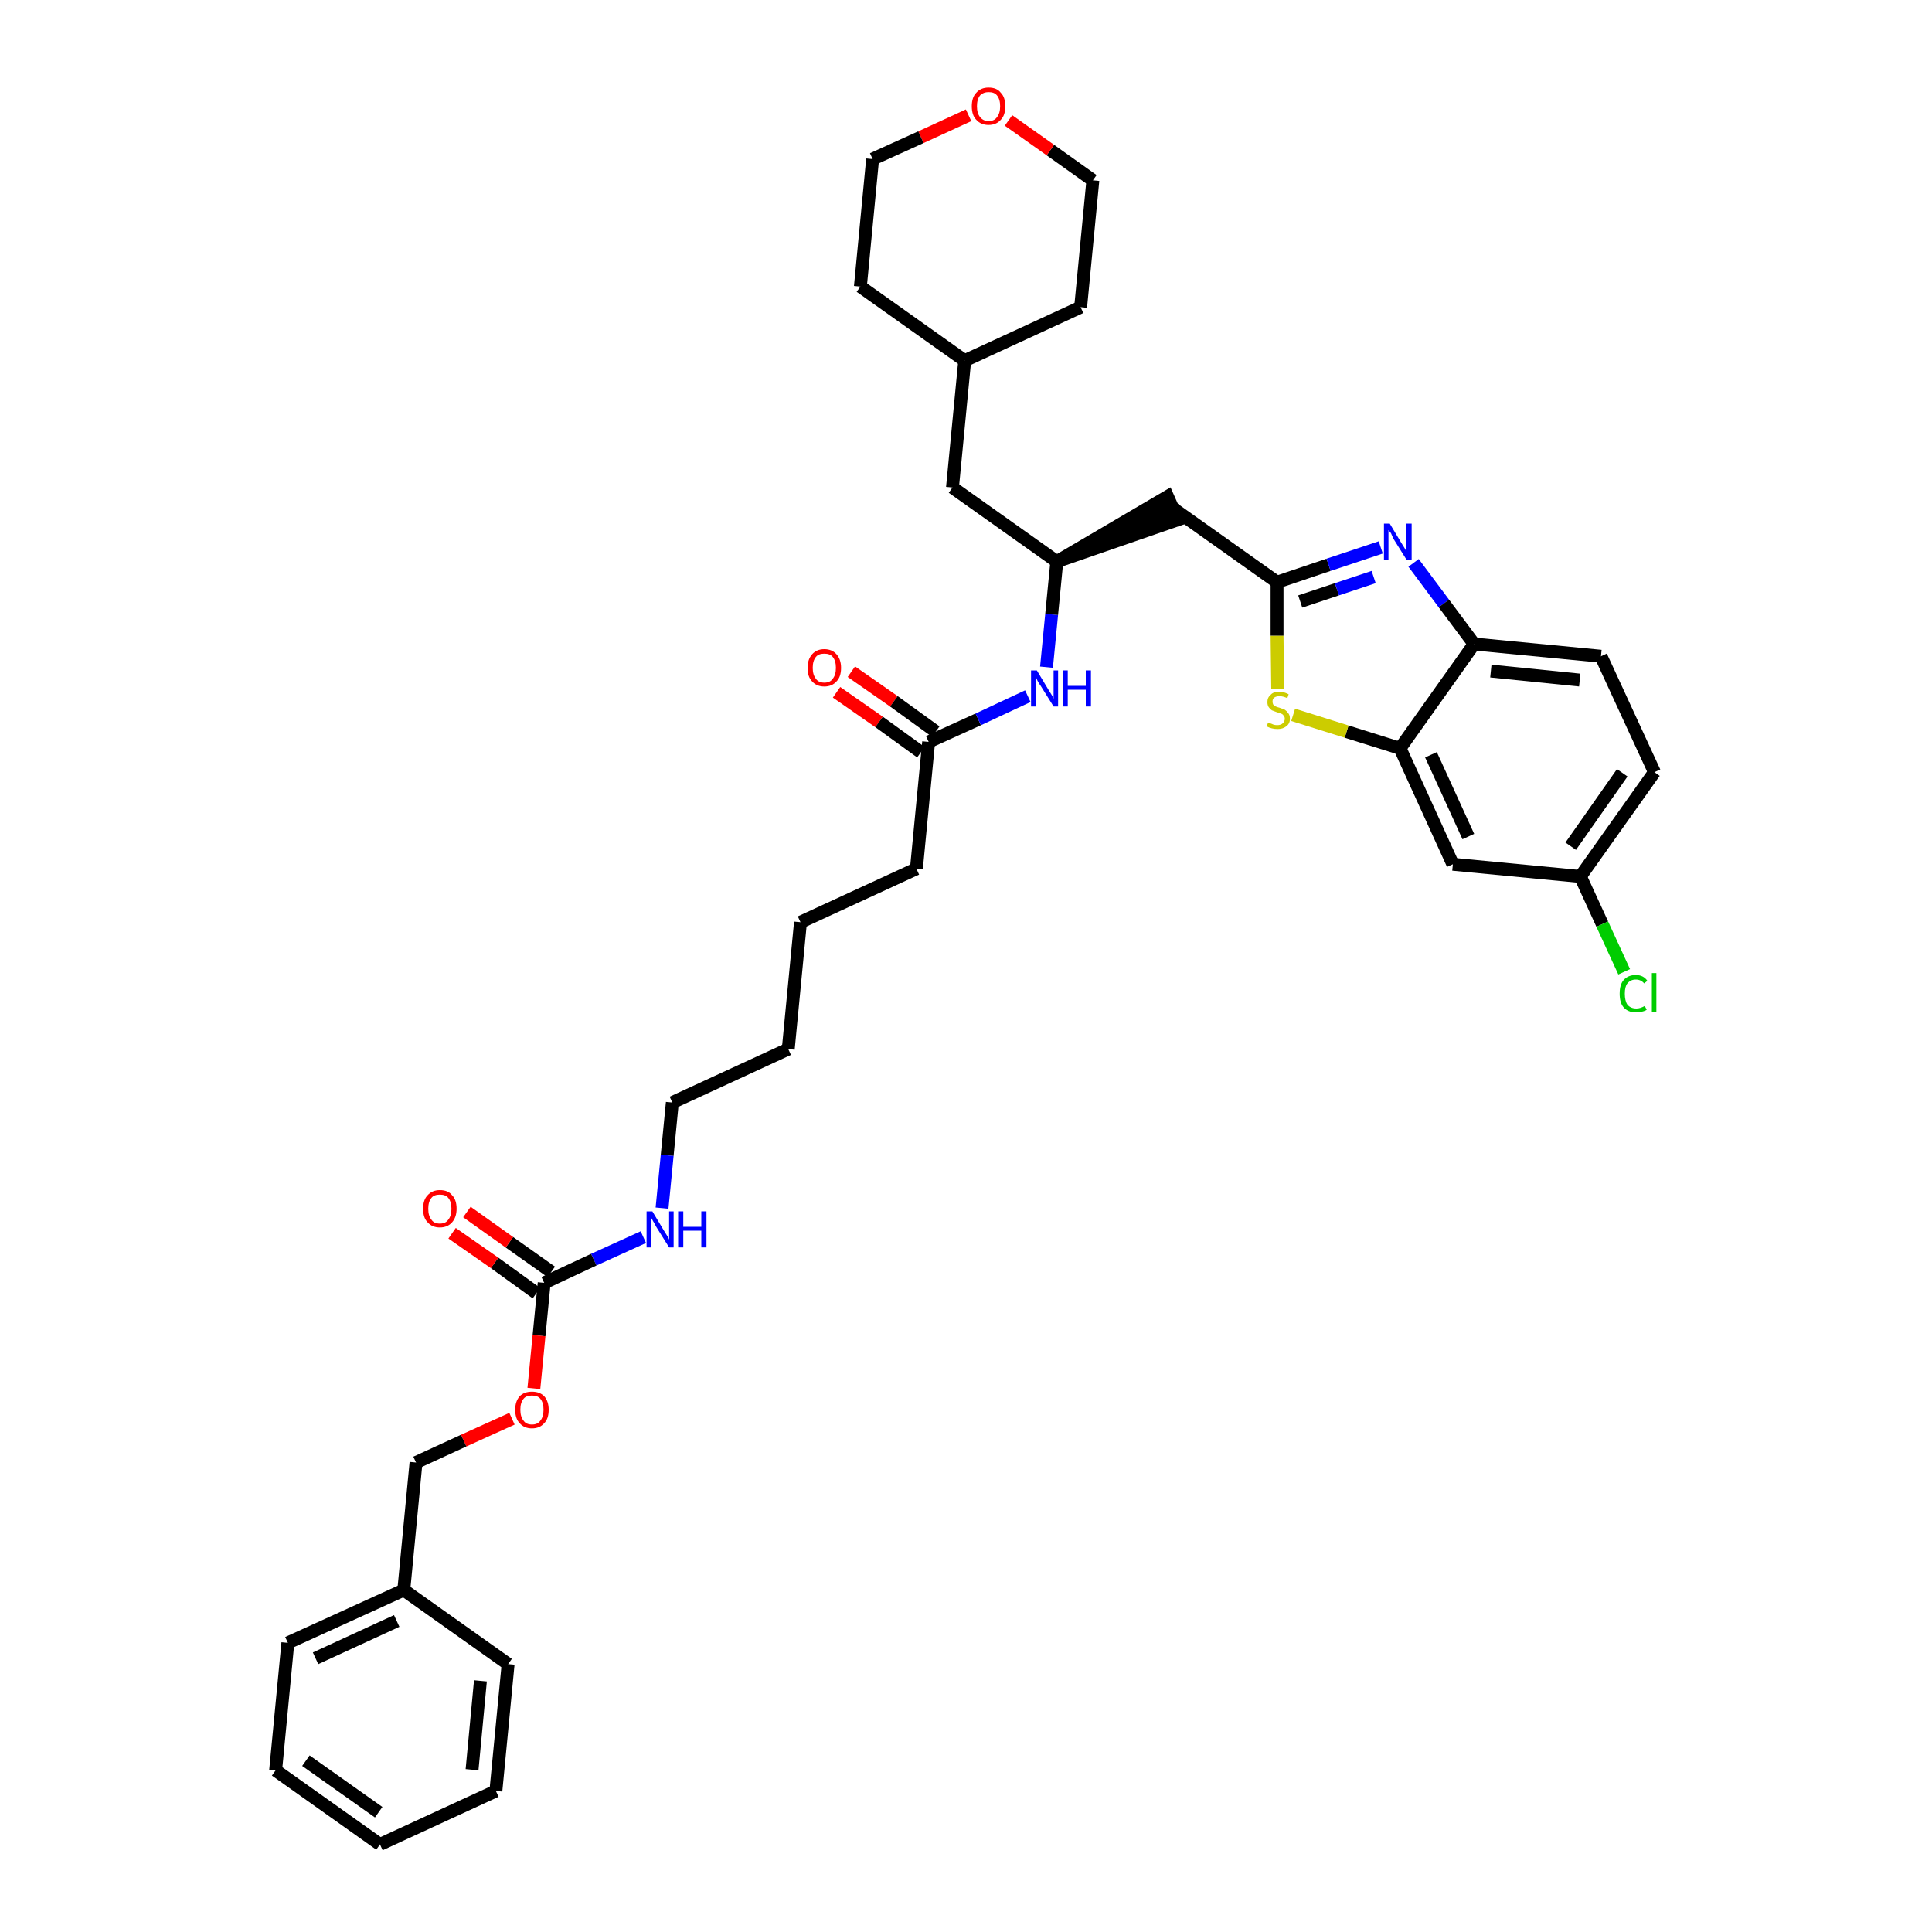 <?xml version='1.0' encoding='iso-8859-1'?>
<svg version='1.1' baseProfile='full'
              xmlns='http://www.w3.org/2000/svg'
                      xmlns:rdkit='http://www.rdkit.org/xml'
                      xmlns:xlink='http://www.w3.org/1999/xlink'
                  xml:space='preserve'
width='300px' height='300px' viewBox='0 0 300 300'>
<!-- END OF HEADER -->
<path class='bond-0 atom-0 atom-1' d='M 129.9,107.5 L 136.5,112.1' style='fill:none;fill-rule:evenodd;stroke:#FF0000;stroke-width:2.0px;stroke-linecap:butt;stroke-linejoin:miter;stroke-opacity:1' />
<path class='bond-0 atom-0 atom-1' d='M 136.5,112.1 L 143.0,116.8' style='fill:none;fill-rule:evenodd;stroke:#000000;stroke-width:2.0px;stroke-linecap:butt;stroke-linejoin:miter;stroke-opacity:1' />
<path class='bond-0 atom-0 atom-1' d='M 132.2,104.3 L 138.8,108.9' style='fill:none;fill-rule:evenodd;stroke:#FF0000;stroke-width:2.0px;stroke-linecap:butt;stroke-linejoin:miter;stroke-opacity:1' />
<path class='bond-0 atom-0 atom-1' d='M 138.8,108.9 L 145.3,113.6' style='fill:none;fill-rule:evenodd;stroke:#000000;stroke-width:2.0px;stroke-linecap:butt;stroke-linejoin:miter;stroke-opacity:1' />
<path class='bond-1 atom-1 atom-2' d='M 144.2,115.2 L 142.3,134.9' style='fill:none;fill-rule:evenodd;stroke:#000000;stroke-width:2.0px;stroke-linecap:butt;stroke-linejoin:miter;stroke-opacity:1' />
<path class='bond-16 atom-1 atom-17' d='M 144.2,115.2 L 151.9,111.7' style='fill:none;fill-rule:evenodd;stroke:#000000;stroke-width:2.0px;stroke-linecap:butt;stroke-linejoin:miter;stroke-opacity:1' />
<path class='bond-16 atom-1 atom-17' d='M 151.9,111.7 L 159.6,108.1' style='fill:none;fill-rule:evenodd;stroke:#0000FF;stroke-width:2.0px;stroke-linecap:butt;stroke-linejoin:miter;stroke-opacity:1' />
<path class='bond-2 atom-2 atom-3' d='M 142.3,134.9 L 124.3,143.2' style='fill:none;fill-rule:evenodd;stroke:#000000;stroke-width:2.0px;stroke-linecap:butt;stroke-linejoin:miter;stroke-opacity:1' />
<path class='bond-3 atom-3 atom-4' d='M 124.3,143.2 L 122.4,162.9' style='fill:none;fill-rule:evenodd;stroke:#000000;stroke-width:2.0px;stroke-linecap:butt;stroke-linejoin:miter;stroke-opacity:1' />
<path class='bond-4 atom-4 atom-5' d='M 122.4,162.9 L 104.4,171.2' style='fill:none;fill-rule:evenodd;stroke:#000000;stroke-width:2.0px;stroke-linecap:butt;stroke-linejoin:miter;stroke-opacity:1' />
<path class='bond-5 atom-5 atom-6' d='M 104.4,171.2 L 103.6,179.4' style='fill:none;fill-rule:evenodd;stroke:#000000;stroke-width:2.0px;stroke-linecap:butt;stroke-linejoin:miter;stroke-opacity:1' />
<path class='bond-5 atom-5 atom-6' d='M 103.6,179.4 L 102.8,187.6' style='fill:none;fill-rule:evenodd;stroke:#0000FF;stroke-width:2.0px;stroke-linecap:butt;stroke-linejoin:miter;stroke-opacity:1' />
<path class='bond-6 atom-6 atom-7' d='M 99.9,192.1 L 92.2,195.6' style='fill:none;fill-rule:evenodd;stroke:#0000FF;stroke-width:2.0px;stroke-linecap:butt;stroke-linejoin:miter;stroke-opacity:1' />
<path class='bond-6 atom-6 atom-7' d='M 92.2,195.6 L 84.5,199.2' style='fill:none;fill-rule:evenodd;stroke:#000000;stroke-width:2.0px;stroke-linecap:butt;stroke-linejoin:miter;stroke-opacity:1' />
<path class='bond-7 atom-7 atom-8' d='M 85.6,197.5 L 79.1,192.9' style='fill:none;fill-rule:evenodd;stroke:#000000;stroke-width:2.0px;stroke-linecap:butt;stroke-linejoin:miter;stroke-opacity:1' />
<path class='bond-7 atom-7 atom-8' d='M 79.1,192.9 L 72.5,188.2' style='fill:none;fill-rule:evenodd;stroke:#FF0000;stroke-width:2.0px;stroke-linecap:butt;stroke-linejoin:miter;stroke-opacity:1' />
<path class='bond-7 atom-7 atom-8' d='M 83.3,200.8 L 76.8,196.1' style='fill:none;fill-rule:evenodd;stroke:#000000;stroke-width:2.0px;stroke-linecap:butt;stroke-linejoin:miter;stroke-opacity:1' />
<path class='bond-7 atom-7 atom-8' d='M 76.8,196.1 L 70.2,191.5' style='fill:none;fill-rule:evenodd;stroke:#FF0000;stroke-width:2.0px;stroke-linecap:butt;stroke-linejoin:miter;stroke-opacity:1' />
<path class='bond-8 atom-7 atom-9' d='M 84.5,199.2 L 83.7,207.4' style='fill:none;fill-rule:evenodd;stroke:#000000;stroke-width:2.0px;stroke-linecap:butt;stroke-linejoin:miter;stroke-opacity:1' />
<path class='bond-8 atom-7 atom-9' d='M 83.7,207.4 L 82.9,215.6' style='fill:none;fill-rule:evenodd;stroke:#FF0000;stroke-width:2.0px;stroke-linecap:butt;stroke-linejoin:miter;stroke-opacity:1' />
<path class='bond-9 atom-9 atom-10' d='M 79.5,220.3 L 72.0,223.7' style='fill:none;fill-rule:evenodd;stroke:#FF0000;stroke-width:2.0px;stroke-linecap:butt;stroke-linejoin:miter;stroke-opacity:1' />
<path class='bond-9 atom-9 atom-10' d='M 72.0,223.7 L 64.6,227.1' style='fill:none;fill-rule:evenodd;stroke:#000000;stroke-width:2.0px;stroke-linecap:butt;stroke-linejoin:miter;stroke-opacity:1' />
<path class='bond-10 atom-10 atom-11' d='M 64.6,227.1 L 62.7,246.9' style='fill:none;fill-rule:evenodd;stroke:#000000;stroke-width:2.0px;stroke-linecap:butt;stroke-linejoin:miter;stroke-opacity:1' />
<path class='bond-11 atom-11 atom-12' d='M 62.7,246.9 L 44.7,255.1' style='fill:none;fill-rule:evenodd;stroke:#000000;stroke-width:2.0px;stroke-linecap:butt;stroke-linejoin:miter;stroke-opacity:1' />
<path class='bond-11 atom-11 atom-12' d='M 61.6,251.7 L 49.0,257.5' style='fill:none;fill-rule:evenodd;stroke:#000000;stroke-width:2.0px;stroke-linecap:butt;stroke-linejoin:miter;stroke-opacity:1' />
<path class='bond-36 atom-16 atom-11' d='M 78.9,258.4 L 62.7,246.9' style='fill:none;fill-rule:evenodd;stroke:#000000;stroke-width:2.0px;stroke-linecap:butt;stroke-linejoin:miter;stroke-opacity:1' />
<path class='bond-12 atom-12 atom-13' d='M 44.7,255.1 L 42.8,274.9' style='fill:none;fill-rule:evenodd;stroke:#000000;stroke-width:2.0px;stroke-linecap:butt;stroke-linejoin:miter;stroke-opacity:1' />
<path class='bond-13 atom-13 atom-14' d='M 42.8,274.9 L 59.0,286.4' style='fill:none;fill-rule:evenodd;stroke:#000000;stroke-width:2.0px;stroke-linecap:butt;stroke-linejoin:miter;stroke-opacity:1' />
<path class='bond-13 atom-13 atom-14' d='M 47.5,273.4 L 58.8,281.4' style='fill:none;fill-rule:evenodd;stroke:#000000;stroke-width:2.0px;stroke-linecap:butt;stroke-linejoin:miter;stroke-opacity:1' />
<path class='bond-14 atom-14 atom-15' d='M 59.0,286.4 L 77.0,278.1' style='fill:none;fill-rule:evenodd;stroke:#000000;stroke-width:2.0px;stroke-linecap:butt;stroke-linejoin:miter;stroke-opacity:1' />
<path class='bond-15 atom-15 atom-16' d='M 77.0,278.1 L 78.9,258.4' style='fill:none;fill-rule:evenodd;stroke:#000000;stroke-width:2.0px;stroke-linecap:butt;stroke-linejoin:miter;stroke-opacity:1' />
<path class='bond-15 atom-15 atom-16' d='M 73.3,274.8 L 74.6,261.0' style='fill:none;fill-rule:evenodd;stroke:#000000;stroke-width:2.0px;stroke-linecap:butt;stroke-linejoin:miter;stroke-opacity:1' />
<path class='bond-17 atom-17 atom-18' d='M 162.5,103.6 L 163.3,95.4' style='fill:none;fill-rule:evenodd;stroke:#0000FF;stroke-width:2.0px;stroke-linecap:butt;stroke-linejoin:miter;stroke-opacity:1' />
<path class='bond-17 atom-17 atom-18' d='M 163.3,95.4 L 164.1,87.2' style='fill:none;fill-rule:evenodd;stroke:#000000;stroke-width:2.0px;stroke-linecap:butt;stroke-linejoin:miter;stroke-opacity:1' />
<path class='bond-18 atom-18 atom-19' d='M 164.1,87.2 L 182.9,80.7 L 181.3,77.1 Z' style='fill:#000000;fill-rule:evenodd;fill-opacity:1;stroke:#000000;stroke-width:2.0px;stroke-linecap:butt;stroke-linejoin:miter;stroke-opacity:1;' />
<path class='bond-29 atom-18 atom-30' d='M 164.1,87.2 L 147.9,75.7' style='fill:none;fill-rule:evenodd;stroke:#000000;stroke-width:2.0px;stroke-linecap:butt;stroke-linejoin:miter;stroke-opacity:1' />
<path class='bond-19 atom-19 atom-20' d='M 182.1,78.9 L 198.3,90.4' style='fill:none;fill-rule:evenodd;stroke:#000000;stroke-width:2.0px;stroke-linecap:butt;stroke-linejoin:miter;stroke-opacity:1' />
<path class='bond-20 atom-20 atom-21' d='M 198.3,90.4 L 206.3,87.7' style='fill:none;fill-rule:evenodd;stroke:#000000;stroke-width:2.0px;stroke-linecap:butt;stroke-linejoin:miter;stroke-opacity:1' />
<path class='bond-20 atom-20 atom-21' d='M 206.3,87.7 L 214.4,85.0' style='fill:none;fill-rule:evenodd;stroke:#0000FF;stroke-width:2.0px;stroke-linecap:butt;stroke-linejoin:miter;stroke-opacity:1' />
<path class='bond-20 atom-20 atom-21' d='M 201.9,93.4 L 207.6,91.5' style='fill:none;fill-rule:evenodd;stroke:#000000;stroke-width:2.0px;stroke-linecap:butt;stroke-linejoin:miter;stroke-opacity:1' />
<path class='bond-20 atom-20 atom-21' d='M 207.6,91.5 L 213.3,89.6' style='fill:none;fill-rule:evenodd;stroke:#0000FF;stroke-width:2.0px;stroke-linecap:butt;stroke-linejoin:miter;stroke-opacity:1' />
<path class='bond-37 atom-29 atom-20' d='M 198.4,107.0 L 198.3,98.7' style='fill:none;fill-rule:evenodd;stroke:#CCCC00;stroke-width:2.0px;stroke-linecap:butt;stroke-linejoin:miter;stroke-opacity:1' />
<path class='bond-37 atom-29 atom-20' d='M 198.3,98.7 L 198.3,90.4' style='fill:none;fill-rule:evenodd;stroke:#000000;stroke-width:2.0px;stroke-linecap:butt;stroke-linejoin:miter;stroke-opacity:1' />
<path class='bond-21 atom-21 atom-22' d='M 219.5,87.4 L 224.2,93.7' style='fill:none;fill-rule:evenodd;stroke:#0000FF;stroke-width:2.0px;stroke-linecap:butt;stroke-linejoin:miter;stroke-opacity:1' />
<path class='bond-21 atom-21 atom-22' d='M 224.2,93.7 L 228.9,100.0' style='fill:none;fill-rule:evenodd;stroke:#000000;stroke-width:2.0px;stroke-linecap:butt;stroke-linejoin:miter;stroke-opacity:1' />
<path class='bond-22 atom-22 atom-23' d='M 228.9,100.0 L 248.6,101.9' style='fill:none;fill-rule:evenodd;stroke:#000000;stroke-width:2.0px;stroke-linecap:butt;stroke-linejoin:miter;stroke-opacity:1' />
<path class='bond-22 atom-22 atom-23' d='M 231.5,104.2 L 245.3,105.6' style='fill:none;fill-rule:evenodd;stroke:#000000;stroke-width:2.0px;stroke-linecap:butt;stroke-linejoin:miter;stroke-opacity:1' />
<path class='bond-39 atom-28 atom-22' d='M 217.4,116.2 L 228.9,100.0' style='fill:none;fill-rule:evenodd;stroke:#000000;stroke-width:2.0px;stroke-linecap:butt;stroke-linejoin:miter;stroke-opacity:1' />
<path class='bond-23 atom-23 atom-24' d='M 248.6,101.9 L 256.9,119.9' style='fill:none;fill-rule:evenodd;stroke:#000000;stroke-width:2.0px;stroke-linecap:butt;stroke-linejoin:miter;stroke-opacity:1' />
<path class='bond-24 atom-24 atom-25' d='M 256.9,119.9 L 245.4,136.1' style='fill:none;fill-rule:evenodd;stroke:#000000;stroke-width:2.0px;stroke-linecap:butt;stroke-linejoin:miter;stroke-opacity:1' />
<path class='bond-24 atom-24 atom-25' d='M 251.9,120.0 L 243.9,131.4' style='fill:none;fill-rule:evenodd;stroke:#000000;stroke-width:2.0px;stroke-linecap:butt;stroke-linejoin:miter;stroke-opacity:1' />
<path class='bond-25 atom-25 atom-26' d='M 245.4,136.1 L 248.8,143.5' style='fill:none;fill-rule:evenodd;stroke:#000000;stroke-width:2.0px;stroke-linecap:butt;stroke-linejoin:miter;stroke-opacity:1' />
<path class='bond-25 atom-25 atom-26' d='M 248.8,143.5 L 252.2,150.9' style='fill:none;fill-rule:evenodd;stroke:#00CC00;stroke-width:2.0px;stroke-linecap:butt;stroke-linejoin:miter;stroke-opacity:1' />
<path class='bond-26 atom-25 atom-27' d='M 245.4,136.1 L 225.6,134.2' style='fill:none;fill-rule:evenodd;stroke:#000000;stroke-width:2.0px;stroke-linecap:butt;stroke-linejoin:miter;stroke-opacity:1' />
<path class='bond-27 atom-27 atom-28' d='M 225.6,134.2 L 217.4,116.2' style='fill:none;fill-rule:evenodd;stroke:#000000;stroke-width:2.0px;stroke-linecap:butt;stroke-linejoin:miter;stroke-opacity:1' />
<path class='bond-27 atom-27 atom-28' d='M 228.0,129.9 L 222.2,117.2' style='fill:none;fill-rule:evenodd;stroke:#000000;stroke-width:2.0px;stroke-linecap:butt;stroke-linejoin:miter;stroke-opacity:1' />
<path class='bond-28 atom-28 atom-29' d='M 217.4,116.2 L 209.1,113.6' style='fill:none;fill-rule:evenodd;stroke:#000000;stroke-width:2.0px;stroke-linecap:butt;stroke-linejoin:miter;stroke-opacity:1' />
<path class='bond-28 atom-28 atom-29' d='M 209.1,113.6 L 200.8,111.0' style='fill:none;fill-rule:evenodd;stroke:#CCCC00;stroke-width:2.0px;stroke-linecap:butt;stroke-linejoin:miter;stroke-opacity:1' />
<path class='bond-30 atom-30 atom-31' d='M 147.9,75.7 L 149.8,56.0' style='fill:none;fill-rule:evenodd;stroke:#000000;stroke-width:2.0px;stroke-linecap:butt;stroke-linejoin:miter;stroke-opacity:1' />
<path class='bond-31 atom-31 atom-32' d='M 149.8,56.0 L 167.8,47.7' style='fill:none;fill-rule:evenodd;stroke:#000000;stroke-width:2.0px;stroke-linecap:butt;stroke-linejoin:miter;stroke-opacity:1' />
<path class='bond-38 atom-36 atom-31' d='M 133.6,44.5 L 149.8,56.0' style='fill:none;fill-rule:evenodd;stroke:#000000;stroke-width:2.0px;stroke-linecap:butt;stroke-linejoin:miter;stroke-opacity:1' />
<path class='bond-32 atom-32 atom-33' d='M 167.8,47.7 L 169.7,28.0' style='fill:none;fill-rule:evenodd;stroke:#000000;stroke-width:2.0px;stroke-linecap:butt;stroke-linejoin:miter;stroke-opacity:1' />
<path class='bond-33 atom-33 atom-34' d='M 169.7,28.0 L 163.1,23.3' style='fill:none;fill-rule:evenodd;stroke:#000000;stroke-width:2.0px;stroke-linecap:butt;stroke-linejoin:miter;stroke-opacity:1' />
<path class='bond-33 atom-33 atom-34' d='M 163.1,23.3 L 156.6,18.7' style='fill:none;fill-rule:evenodd;stroke:#FF0000;stroke-width:2.0px;stroke-linecap:butt;stroke-linejoin:miter;stroke-opacity:1' />
<path class='bond-34 atom-34 atom-35' d='M 150.4,17.9 L 143.0,21.3' style='fill:none;fill-rule:evenodd;stroke:#FF0000;stroke-width:2.0px;stroke-linecap:butt;stroke-linejoin:miter;stroke-opacity:1' />
<path class='bond-34 atom-34 atom-35' d='M 143.0,21.3 L 135.5,24.7' style='fill:none;fill-rule:evenodd;stroke:#000000;stroke-width:2.0px;stroke-linecap:butt;stroke-linejoin:miter;stroke-opacity:1' />
<path class='bond-35 atom-35 atom-36' d='M 135.5,24.7 L 133.6,44.5' style='fill:none;fill-rule:evenodd;stroke:#000000;stroke-width:2.0px;stroke-linecap:butt;stroke-linejoin:miter;stroke-opacity:1' />
<path  class='atom-0' d='M 125.4 103.7
Q 125.4 102.4, 126.1 101.6
Q 126.8 100.8, 128.0 100.8
Q 129.2 100.8, 129.9 101.6
Q 130.6 102.4, 130.6 103.7
Q 130.6 105.1, 129.9 105.8
Q 129.2 106.6, 128.0 106.6
Q 126.8 106.6, 126.1 105.8
Q 125.4 105.1, 125.4 103.7
M 128.0 106.0
Q 128.9 106.0, 129.3 105.4
Q 129.8 104.8, 129.8 103.7
Q 129.8 102.6, 129.3 102.0
Q 128.9 101.5, 128.0 101.5
Q 127.1 101.5, 126.7 102.0
Q 126.2 102.6, 126.2 103.7
Q 126.2 104.8, 126.7 105.4
Q 127.1 106.0, 128.0 106.0
' fill='#FF0000'/>
<path  class='atom-6' d='M 101.3 188.1
L 103.1 191.1
Q 103.3 191.4, 103.6 191.9
Q 103.9 192.4, 103.9 192.5
L 103.9 188.1
L 104.6 188.1
L 104.6 193.7
L 103.9 193.7
L 101.9 190.5
Q 101.7 190.1, 101.4 189.6
Q 101.2 189.2, 101.1 189.1
L 101.1 193.7
L 100.4 193.7
L 100.4 188.1
L 101.3 188.1
' fill='#0000FF'/>
<path  class='atom-6' d='M 105.3 188.1
L 106.1 188.1
L 106.1 190.5
L 108.9 190.5
L 108.9 188.1
L 109.7 188.1
L 109.7 193.7
L 108.9 193.7
L 108.9 191.1
L 106.1 191.1
L 106.1 193.7
L 105.3 193.7
L 105.3 188.1
' fill='#0000FF'/>
<path  class='atom-8' d='M 65.7 187.7
Q 65.7 186.3, 66.4 185.6
Q 67.1 184.8, 68.3 184.8
Q 69.6 184.8, 70.2 185.6
Q 70.9 186.3, 70.9 187.7
Q 70.9 189.0, 70.2 189.8
Q 69.5 190.6, 68.3 190.6
Q 67.1 190.6, 66.4 189.8
Q 65.7 189.1, 65.7 187.7
M 68.3 190.0
Q 69.2 190.0, 69.6 189.4
Q 70.1 188.8, 70.1 187.7
Q 70.1 186.6, 69.6 186.0
Q 69.2 185.5, 68.3 185.5
Q 67.4 185.5, 67.0 186.0
Q 66.5 186.6, 66.5 187.7
Q 66.5 188.8, 67.0 189.4
Q 67.4 190.0, 68.3 190.0
' fill='#FF0000'/>
<path  class='atom-9' d='M 80.0 218.9
Q 80.0 217.6, 80.7 216.8
Q 81.4 216.1, 82.6 216.1
Q 83.8 216.1, 84.5 216.8
Q 85.2 217.6, 85.2 218.9
Q 85.2 220.3, 84.5 221.0
Q 83.8 221.8, 82.6 221.8
Q 81.4 221.8, 80.7 221.0
Q 80.0 220.3, 80.0 218.9
M 82.6 221.2
Q 83.5 221.2, 83.9 220.6
Q 84.4 220.0, 84.4 218.9
Q 84.4 217.8, 83.9 217.2
Q 83.5 216.7, 82.6 216.7
Q 81.7 216.7, 81.3 217.2
Q 80.8 217.8, 80.8 218.9
Q 80.8 220.0, 81.3 220.6
Q 81.7 221.2, 82.6 221.2
' fill='#FF0000'/>
<path  class='atom-17' d='M 161.0 104.1
L 162.8 107.1
Q 163.0 107.4, 163.3 107.9
Q 163.6 108.4, 163.6 108.5
L 163.6 104.1
L 164.3 104.1
L 164.3 109.7
L 163.6 109.7
L 161.6 106.5
Q 161.3 106.1, 161.1 105.7
Q 160.9 105.2, 160.8 105.1
L 160.8 109.7
L 160.1 109.7
L 160.1 104.1
L 161.0 104.1
' fill='#0000FF'/>
<path  class='atom-17' d='M 165.0 104.1
L 165.8 104.1
L 165.8 106.5
L 168.6 106.5
L 168.6 104.1
L 169.4 104.1
L 169.4 109.7
L 168.6 109.7
L 168.6 107.1
L 165.8 107.1
L 165.8 109.7
L 165.0 109.7
L 165.0 104.1
' fill='#0000FF'/>
<path  class='atom-21' d='M 215.8 81.3
L 217.6 84.3
Q 217.8 84.6, 218.1 85.1
Q 218.4 85.6, 218.4 85.7
L 218.4 81.3
L 219.2 81.3
L 219.2 86.9
L 218.4 86.9
L 216.4 83.7
Q 216.2 83.3, 216.0 82.8
Q 215.7 82.4, 215.6 82.3
L 215.6 86.9
L 214.9 86.9
L 214.9 81.3
L 215.8 81.3
' fill='#0000FF'/>
<path  class='atom-26' d='M 251.5 154.3
Q 251.5 152.9, 252.1 152.2
Q 252.8 151.4, 254.0 151.4
Q 255.2 151.4, 255.8 152.3
L 255.3 152.7
Q 254.8 152.1, 254.0 152.1
Q 253.2 152.1, 252.7 152.7
Q 252.3 153.2, 252.3 154.3
Q 252.3 155.4, 252.7 156.0
Q 253.2 156.6, 254.1 156.6
Q 254.7 156.6, 255.4 156.2
L 255.7 156.8
Q 255.4 157.0, 254.9 157.1
Q 254.5 157.2, 254.0 157.2
Q 252.8 157.2, 252.1 156.4
Q 251.5 155.7, 251.5 154.3
' fill='#00CC00'/>
<path  class='atom-26' d='M 256.5 151.1
L 257.2 151.1
L 257.2 157.1
L 256.5 157.1
L 256.5 151.1
' fill='#00CC00'/>
<path  class='atom-29' d='M 196.9 112.2
Q 196.9 112.2, 197.2 112.3
Q 197.5 112.4, 197.7 112.5
Q 198.0 112.6, 198.3 112.6
Q 198.9 112.6, 199.2 112.3
Q 199.5 112.0, 199.5 111.6
Q 199.5 111.3, 199.3 111.1
Q 199.2 110.9, 198.9 110.8
Q 198.7 110.7, 198.3 110.6
Q 197.8 110.4, 197.5 110.3
Q 197.2 110.1, 197.0 109.8
Q 196.8 109.5, 196.8 109.0
Q 196.8 108.3, 197.3 107.9
Q 197.7 107.4, 198.7 107.4
Q 199.3 107.4, 200.1 107.8
L 199.9 108.4
Q 199.2 108.1, 198.7 108.1
Q 198.2 108.1, 197.9 108.3
Q 197.6 108.5, 197.6 108.9
Q 197.6 109.2, 197.7 109.4
Q 197.9 109.6, 198.1 109.7
Q 198.3 109.8, 198.7 109.9
Q 199.2 110.1, 199.5 110.2
Q 199.8 110.4, 200.0 110.7
Q 200.3 111.0, 200.3 111.6
Q 200.3 112.4, 199.7 112.8
Q 199.2 113.2, 198.4 113.2
Q 197.9 113.2, 197.5 113.1
Q 197.1 113.0, 196.7 112.8
L 196.9 112.2
' fill='#CCCC00'/>
<path  class='atom-34' d='M 150.9 16.5
Q 150.9 15.1, 151.6 14.4
Q 152.3 13.6, 153.5 13.6
Q 154.8 13.6, 155.4 14.4
Q 156.1 15.1, 156.1 16.5
Q 156.1 17.9, 155.4 18.6
Q 154.7 19.4, 153.5 19.4
Q 152.3 19.4, 151.6 18.6
Q 150.9 17.9, 150.9 16.5
M 153.5 18.8
Q 154.4 18.8, 154.8 18.2
Q 155.3 17.6, 155.3 16.5
Q 155.3 15.4, 154.8 14.8
Q 154.4 14.3, 153.5 14.3
Q 152.7 14.3, 152.2 14.8
Q 151.7 15.4, 151.7 16.5
Q 151.7 17.6, 152.2 18.2
Q 152.7 18.8, 153.5 18.8
' fill='#FF0000'/>
</svg>
